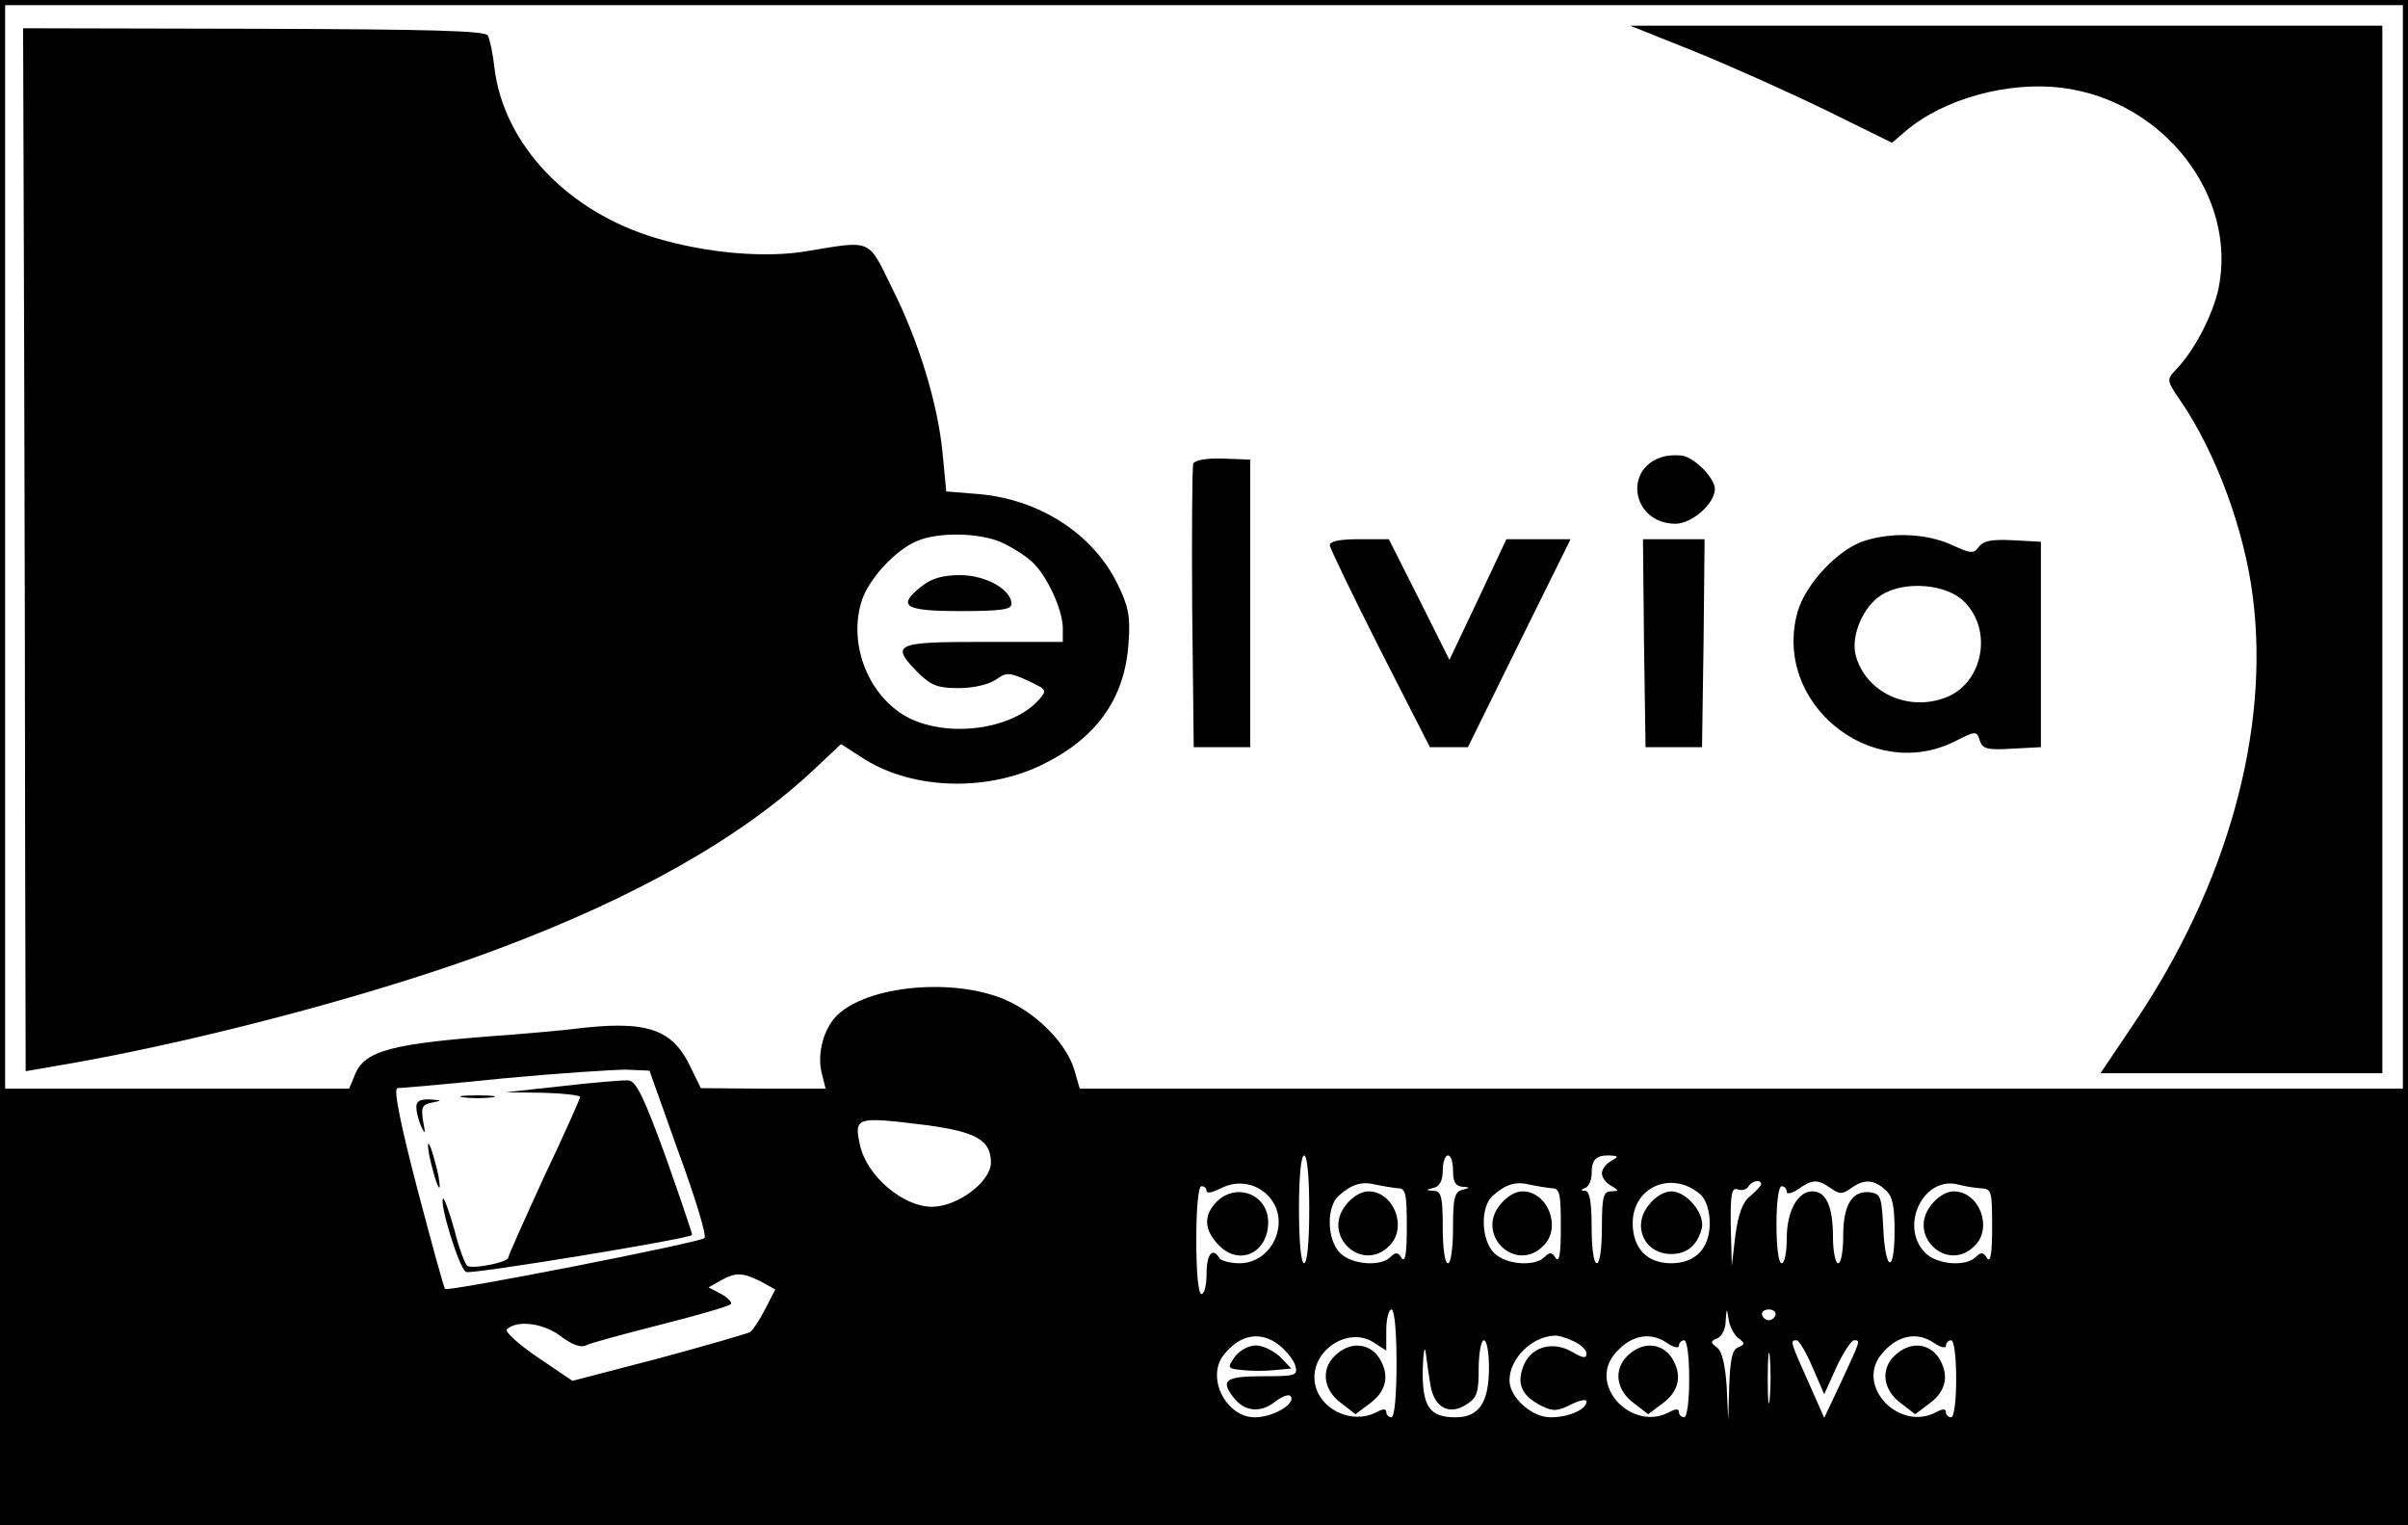 <?xml version="1.0" standalone="no"?>
<!DOCTYPE svg PUBLIC "-//W3C//DTD SVG 20010904//EN"
 "http://www.w3.org/TR/2001/REC-SVG-20010904/DTD/svg10.dtd">
<svg version="1.0" xmlns="http://www.w3.org/2000/svg"
 width="469pt" height="297pt" viewBox="0 0 469 297"
 preserveAspectRatio="xMidYMid meet">

<g transform="translate(0,297) scale(0.1,-0.1)"
fill="#000000" stroke="none">
<path d="M0 1485 l0 -1485 2345 0 2345 0 0 1485 0 1485 -2345 0 -2345 0 0
-1485z m4680 420 l0 -1055 -1288 0 -1289 0 -11 38 c-15 48 -67 103 -125 131
-96 47 -266 35 -332 -22 -30 -25 -45 -79 -34 -119 l7 -28 -121 0 -122 1 -20
41 c-36 76 -87 92 -230 74 -16 -2 -70 -7 -120 -11 -236 -17 -286 -30 -305 -81
l-10 -24 -335 0 -335 0 0 1055 0 1055 2335 0 2335 0 0 -1055z m-3358 -1180
c32 -87 55 -162 50 -166 -10 -9 -500 -105 -505 -99 -3 3 -27 92 -55 198 -32
123 -46 192 -38 193 6 0 99 8 206 19 107 10 215 17 240 17 l45 -2 57 -160z
m482 54 c97 -13 126 -29 126 -73 0 -37 -65 -86 -115 -86 -56 0 -127 60 -140
120 -12 55 -8 56 129 39z m746 -164 c0 -63 -4 -105 -10 -105 -6 0 -10 42 -10
105 0 63 4 105 10 105 6 0 10 -42 10 -105z m280 75 c0 -21 5 -30 18 -31 16 -1
16 -2 0 -6 -15 -4 -18 -16 -18 -74 0 -39 -4 -69 -10 -69 -6 0 -10 30 -10 70 0
60 -3 70 -17 71 -17 1 -17 2 0 6 11 3 17 14 17 34 0 16 5 29 10 29 6 0 10 -13
10 -30z m308 19 c-10 -5 -18 -16 -18 -24 0 -8 8 -19 18 -24 16 -10 16 -10 0
-11 -15 0 -18 -10 -18 -70 0 -40 -4 -70 -10 -70 -6 0 -10 30 -10 70 0 49 -4
70 -12 71 -10 0 -10 2 0 6 6 2 12 15 12 27 0 28 8 36 34 36 19 -1 19 -2 4 -11z
m-665 -71 c41 -48 5 -128 -59 -128 -18 0 -36 5 -39 10 -13 22 -25 8 -25 -30 0
-22 -4 -40 -10 -40 -6 0 -10 42 -10 105 0 63 4 105 10 105 6 0 10 -4 10 -9 0
-6 12 -3 28 5 33 17 71 10 95 -18z m250 18 c15 0 17 -11 17 -76 0 -51 -3 -70
-10 -60 -7 12 -12 12 -22 2 -19 -19 -75 -15 -98 8 -26 26 -27 91 -2 112 25 22
44 28 72 21 14 -3 33 -6 43 -7z m300 0 c15 0 17 -11 17 -76 0 -51 -3 -70 -10
-60 -7 12 -12 12 -22 2 -19 -19 -75 -15 -98 8 -26 26 -27 91 -2 112 25 22 44
28 72 21 14 -3 33 -6 43 -7z m290 -13 c10 -10 17 -31 17 -55 0 -49 -28 -78
-75 -78 -47 0 -75 29 -75 78 0 72 78 104 133 55z m117 21 c0 -3 -9 -13 -21
-23 -15 -12 -23 -34 -29 -76 l-7 -60 -2 77 c-1 63 2 76 13 72 8 -3 17 -1 21 5
7 12 25 15 25 5z m136 -8 c17 -12 22 -12 39 0 25 18 44 18 67 -3 14 -12 18
-31 18 -80 0 -84 -18 -81 -22 5 -3 60 -5 67 -24 70 -36 5 -54 -23 -54 -84 0
-30 -4 -54 -10 -54 -5 0 -10 23 -10 51 0 59 -13 89 -40 89 -29 0 -50 -39 -50
-92 0 -27 -4 -48 -10 -48 -6 0 -10 32 -10 75 0 43 4 75 10 75 6 0 10 -5 10
-11 0 -5 10 -3 22 5 28 20 38 20 64 2z m292 0 c21 -1 22 -5 22 -76 0 -51 -3
-70 -10 -60 -7 12 -12 12 -22 2 -19 -19 -75 -15 -98 8 -52 52 -3 152 65 133
11 -3 30 -6 43 -7z m-2377 -181 l29 -16 -20 -39 c-11 -21 -24 -41 -29 -44 -5
-3 -85 -26 -177 -51 l-169 -44 -68 46 c-37 25 -64 50 -60 54 19 19 71 13 105
-13 21 -16 39 -23 49 -18 7 4 73 22 144 40 72 18 133 36 138 40 4 3 -4 12 -18
20 l-25 13 23 13 c30 17 43 16 78 -1z m1239 -160 c0 -63 -4 -105 -10 -105 -5
0 -10 5 -10 10 0 7 -6 7 -19 0 -52 -27 -121 11 -121 68 0 57 69 98 115 68 l25
-16 0 40 c0 22 5 40 10 40 6 0 10 -42 10 -105z m666 49 c13 -10 13 -12 -1 -18
-11 -4 -15 -23 -17 -73 l-2 -68 -3 65 c-3 43 -9 69 -19 76 -13 10 -13 12 1 18
8 3 16 18 16 33 2 27 2 27 6 3 2 -14 11 -30 19 -36z m72 45 c-2 -6 -8 -10 -13
-10 -5 0 -11 4 -13 10 -2 6 4 11 13 11 9 0 15 -5 13 -11z m-966 -59 c14 -11
28 -29 31 -40 5 -19 0 -20 -64 -20 -72 0 -83 -8 -56 -42 21 -27 52 -30 80 -8
14 11 28 16 31 11 10 -15 -35 -41 -70 -41 -56 0 -95 77 -61 121 32 41 73 48
109 19z m573 8 c14 -6 25 -17 25 -24 0 -10 -7 -9 -29 4 -39 22 -82 8 -95 -31
-12 -34 -1 -56 37 -75 22 -11 31 -10 57 3 16 8 30 11 30 6 0 -16 -35 -31 -70
-31 -37 0 -80 39 -80 72 0 42 43 85 87 87 7 1 24 -4 38 -11z m183 -4 c12 -8
22 -10 22 -5 0 6 5 11 10 11 6 0 10 -32 10 -75 0 -43 -4 -75 -10 -75 -5 0 -10
5 -10 10 0 7 -6 7 -19 0 -71 -38 -156 49 -108 111 30 38 70 48 105 23z m520 0
c12 -8 22 -10 22 -5 0 6 5 11 10 11 6 0 10 -32 10 -75 0 -43 -4 -75 -10 -75
-5 0 -10 5 -10 10 0 7 -6 7 -19 0 -71 -38 -156 49 -108 111 30 38 70 48 105
23z m-982 -81 c7 -44 37 -60 70 -38 21 13 24 23 24 70 0 30 5 55 10 55 6 0 10
-24 10 -53 0 -68 -19 -97 -65 -97 -51 0 -65 21 -64 93 1 34 4 49 6 32 2 -16 6
-45 9 -62z m661 -25 c-2 -24 -4 -7 -4 37 0 44 2 63 4 43 2 -21 2 -57 0 -80z
m83 60 l23 -53 24 53 c13 28 29 52 34 52 13 0 13 1 -24 -79 l-34 -72 -31 70
c-35 78 -36 81 -23 81 5 0 19 -24 31 -52z"/>
<path d="M47 2310 c1 -333 2 -790 2 -1016 l1 -410 98 17 c262 47 598 137 819
220 271 101 479 219 620 352 l51 48 39 -25 c94 -63 239 -69 349 -17 109 52
165 130 172 239 4 52 0 71 -22 116 -48 97 -152 164 -271 174 l-62 5 -7 73 c-9
96 -46 219 -99 324 -47 96 -38 92 -165 71 -81 -14 -195 -4 -293 25 -173 51
-298 183 -316 332 -3 28 -9 56 -13 63 -6 9 -107 12 -457 13 l-448 1 2 -605z
m1901 -395 c20 -9 48 -26 61 -38 30 -27 60 -93 61 -129 l0 -28 -155 0 c-173 0
-182 -4 -126 -61 25 -24 38 -29 78 -29 29 0 58 7 72 16 21 15 26 15 62 -1 38
-18 39 -19 22 -38 -51 -57 -172 -74 -251 -36 -79 39 -122 144 -93 231 14 41
64 96 106 114 41 18 118 17 163 -1z"/>
<path d="M1796 1829 c-50 -39 -36 -49 74 -49 80 0 100 3 100 14 0 28 -50 56
-100 56 -33 0 -55 -6 -74 -21z"/>
<path d="M3300 2870 c69 -28 183 -79 255 -114 l130 -64 27 23 c74 63 200 97
304 84 198 -25 342 -210 305 -391 -12 -54 -49 -124 -85 -160 -16 -17 -16 -20
12 -60 68 -100 124 -251 140 -382 33 -261 -51 -561 -231 -828 l-66 -98 275 0
274 0 0 1020 0 1020 -732 0 -733 0 125 -50z"/>
<path d="M3245 2082 c-85 -18 -69 -131 18 -132 32 0 77 39 77 68 0 19 -34 56
-60 64 -8 2 -24 2 -35 0z"/>
<path d="M2324 2067 c-2 -7 -3 -134 -2 -282 l3 -270 55 0 55 0 0 280 0 280
-53 2 c-33 1 -55 -3 -58 -10z"/>
<path d="M3632 1917 c-52 -16 -116 -85 -131 -139 -49 -176 142 -333 306 -252
41 21 43 21 49 2 5 -16 14 -19 62 -16 l57 3 0 200 0 200 -55 3 c-41 2 -57 -1
-66 -13 -10 -14 -16 -13 -55 5 -48 21 -114 24 -167 7z m194 -119 c55 -55 37
-155 -33 -185 -75 -31 -160 8 -179 82 -9 38 15 94 50 116 45 29 128 22 162
-13z"/>
<path d="M2590 1908 c1 -7 45 -98 98 -203 l97 -190 37 0 37 0 100 203 100 202
-62 0 -63 0 -55 -117 -56 -118 -59 118 -59 117 -57 0 c-40 0 -58 -4 -58 -12z"/>
<path d="M3202 1718 l3 -203 55 0 55 0 3 203 2 202 -60 0 -60 0 2 -202z"/>
<path d="M1095 855 l-110 -12 73 -1 c39 -1 72 -5 72 -8 0 -3 -31 -73 -70 -155
-38 -83 -70 -154 -70 -158 0 -9 -69 -23 -80 -16 -4 3 -16 34 -25 70 -10 36
-20 63 -22 61 -8 -8 32 -139 45 -143 10 -5 431 64 440 72 1 1 -22 69 -51 151
-43 118 -58 149 -73 150 -10 1 -68 -4 -129 -11z"/>
<path d="M903 833 c15 -2 39 -2 55 0 15 2 2 4 -28 4 -30 0 -43 -2 -27 -4z"/>
<path d="M811 813 c0 -10 5 -27 10 -38 7 -15 8 -13 3 12 -4 27 -2 32 18 36 20
4 20 4 -4 6 -21 1 -28 -4 -27 -16z"/>
<path d="M836 720 c4 -19 11 -44 15 -55 6 -14 7 -9 3 15 -4 19 -11 44 -15 55
-6 14 -7 9 -3 -15z"/>
<path d="M2370 630 c-27 -27 -25 -56 5 -86 40 -40 95 -13 95 46 0 54 -62 78
-100 40z"/>
<path d="M2621 623 c-47 -59 32 -133 85 -79 36 35 9 106 -41 106 -14 0 -32
-11 -44 -27z"/>
<path d="M2921 623 c-47 -59 32 -133 85 -79 36 35 9 106 -41 106 -14 0 -32
-11 -44 -27z"/>
<path d="M3211 623 c-33 -41 -8 -95 44 -95 30 0 50 16 59 48 9 28 -28 74 -59
74 -14 0 -32 -11 -44 -27z"/>
<path d="M3761 623 c-47 -59 32 -133 85 -79 36 35 9 106 -41 106 -14 0 -32
-11 -44 -27z"/>
<path d="M2599 329 c-27 -27 -21 -67 14 -92 l27 -21 28 21 c33 24 39 56 18 89
-20 30 -58 32 -87 3z"/>
<path d="M2405 328 c-15 -22 -15 -23 15 -26 16 -2 45 -2 63 0 l32 3 -22 23
c-13 12 -34 22 -47 22 -14 0 -32 -10 -41 -22z"/>
<path d="M3169 329 c-27 -27 -21 -67 14 -92 l27 -21 28 21 c33 24 39 56 18 89
-20 30 -58 32 -87 3z"/>
<path d="M3689 329 c-27 -27 -21 -67 14 -92 l27 -21 28 21 c33 24 39 56 18 89
-20 30 -58 32 -87 3z"/>
</g>
</svg>

